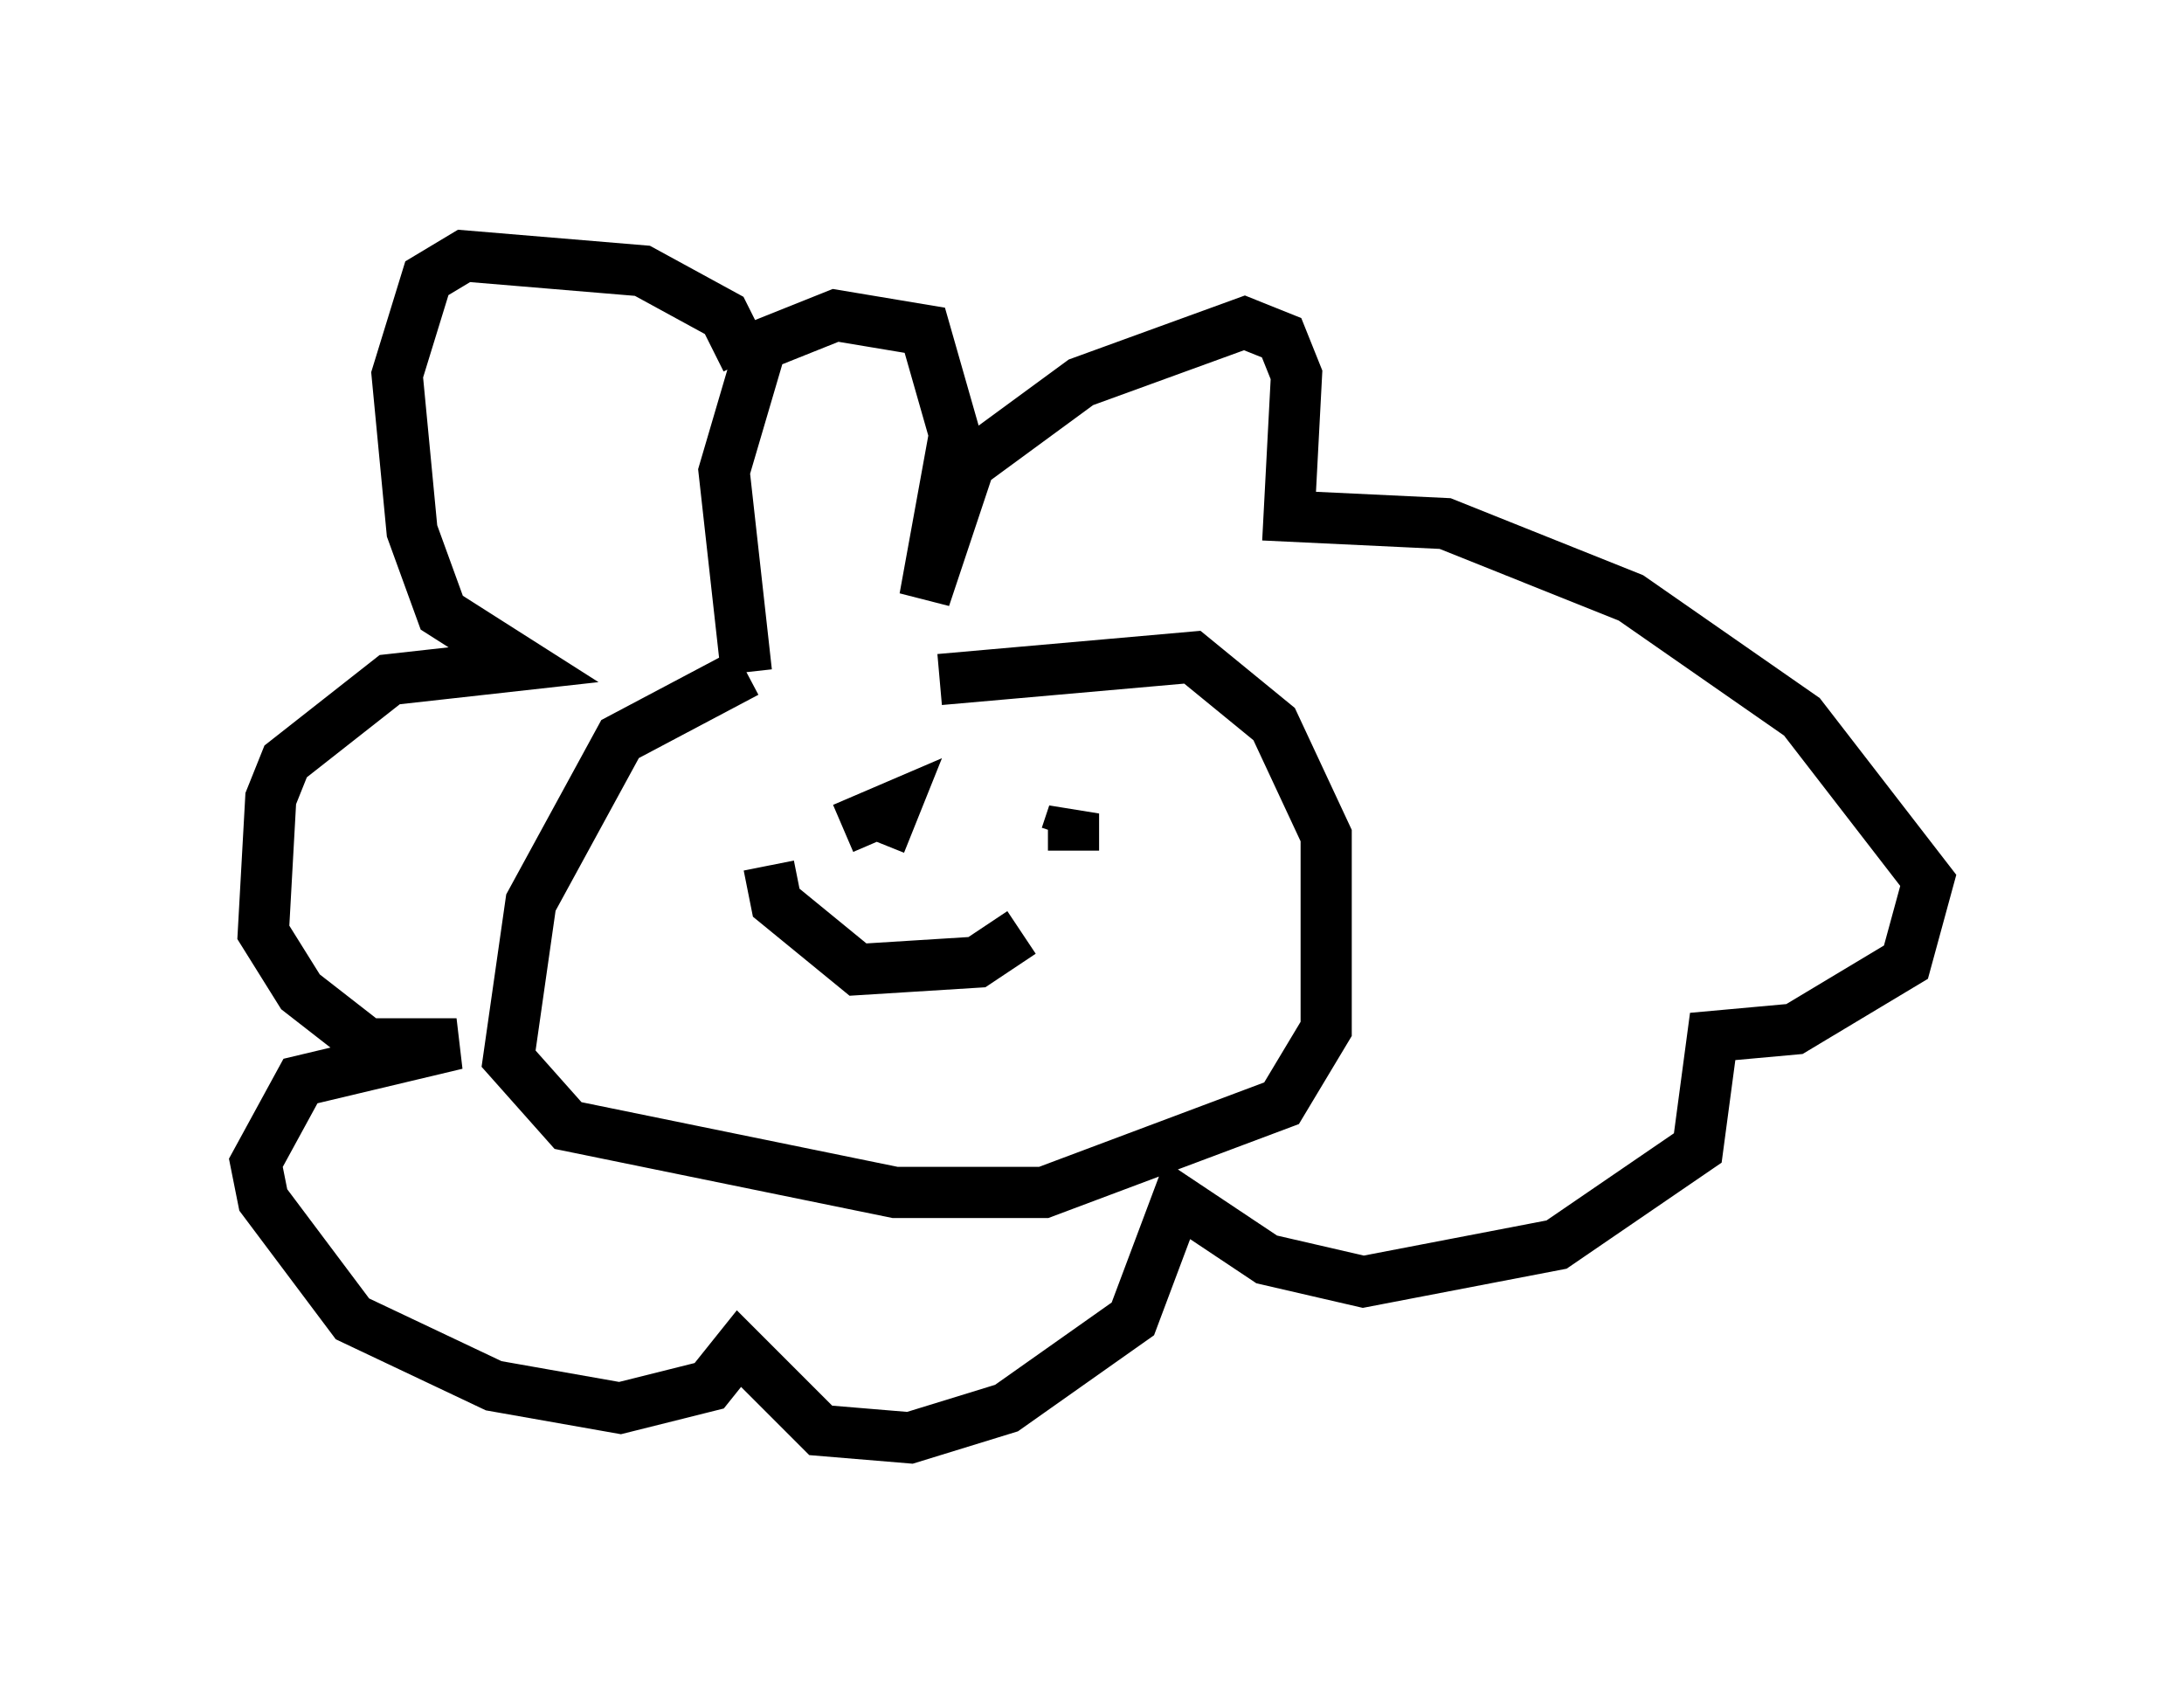 <?xml version="1.0" encoding="utf-8" ?>
<svg baseProfile="full" height="33.095" version="1.1" width="42.681" xmlns="http://www.w3.org/2000/svg" xmlns:ev="http://www.w3.org/2001/xml-events" xmlns:xlink="http://www.w3.org/1999/xlink"><defs /><rect fill="white" height="33.095" width="42.681" x="0" y="0" /><path d="M13.715, 15.313 m4.648, -2.034 l4.939, -0.436 1.598, 1.307 l1.017, 2.179 0.0, 3.777 l-0.872, 1.453 -4.648, 1.743 l-2.905, 0.0 -6.391, -1.307 l-1.162, -1.307 0.436, -3.05 l1.743, -3.196 2.469, -1.307 m0.0, 0.0 l-0.436, -3.922 0.726, -2.469 l1.453, -0.581 1.743, 0.291 l0.581, 2.034 -0.581, 3.196 l0.872, -2.615 2.179, -1.598 l3.196, -1.162 0.726, 0.291 l0.291, 0.726 -0.145, 2.76 l3.05, 0.145 3.631, 1.453 l3.341, 2.324 2.469, 3.196 l-0.436, 1.598 -2.179, 1.307 l-1.598, 0.145 -0.291, 2.179 l-2.76, 1.888 -3.777, 0.726 l-1.888, -0.436 -1.743, -1.162 l-0.872, 2.324 -2.469, 1.743 l-1.888, 0.581 -1.743, -0.145 l-1.598, -1.598 -0.581, 0.726 l-1.743, 0.436 -2.469, -0.436 l-2.76, -1.307 -1.743, -2.324 l-0.145, -0.726 0.872, -1.598 l3.05, -0.726 -1.743, 0.0 l-1.307, -1.017 -0.726, -1.162 l0.145, -2.615 0.291, -0.726 l2.034, -1.598 2.615, -0.291 l-1.598, -1.017 -0.581, -1.598 l-0.291, -3.05 0.581, -1.888 l0.726, -0.436 3.486, 0.291 l1.598, 0.872 0.436, 0.872 m1.017, 9.296 l0.0, 0.0 m5.374, 0.291 l0.0, -0.726 -0.145, 0.436 m-3.631, 0.145 l0.291, -0.726 -1.017, 0.436 m-1.453, 0.726 l0.145, 0.726 1.598, 1.307 l2.324, -0.145 0.872, -0.581 " fill="none" stroke="black" stroke-width="1" /></svg>